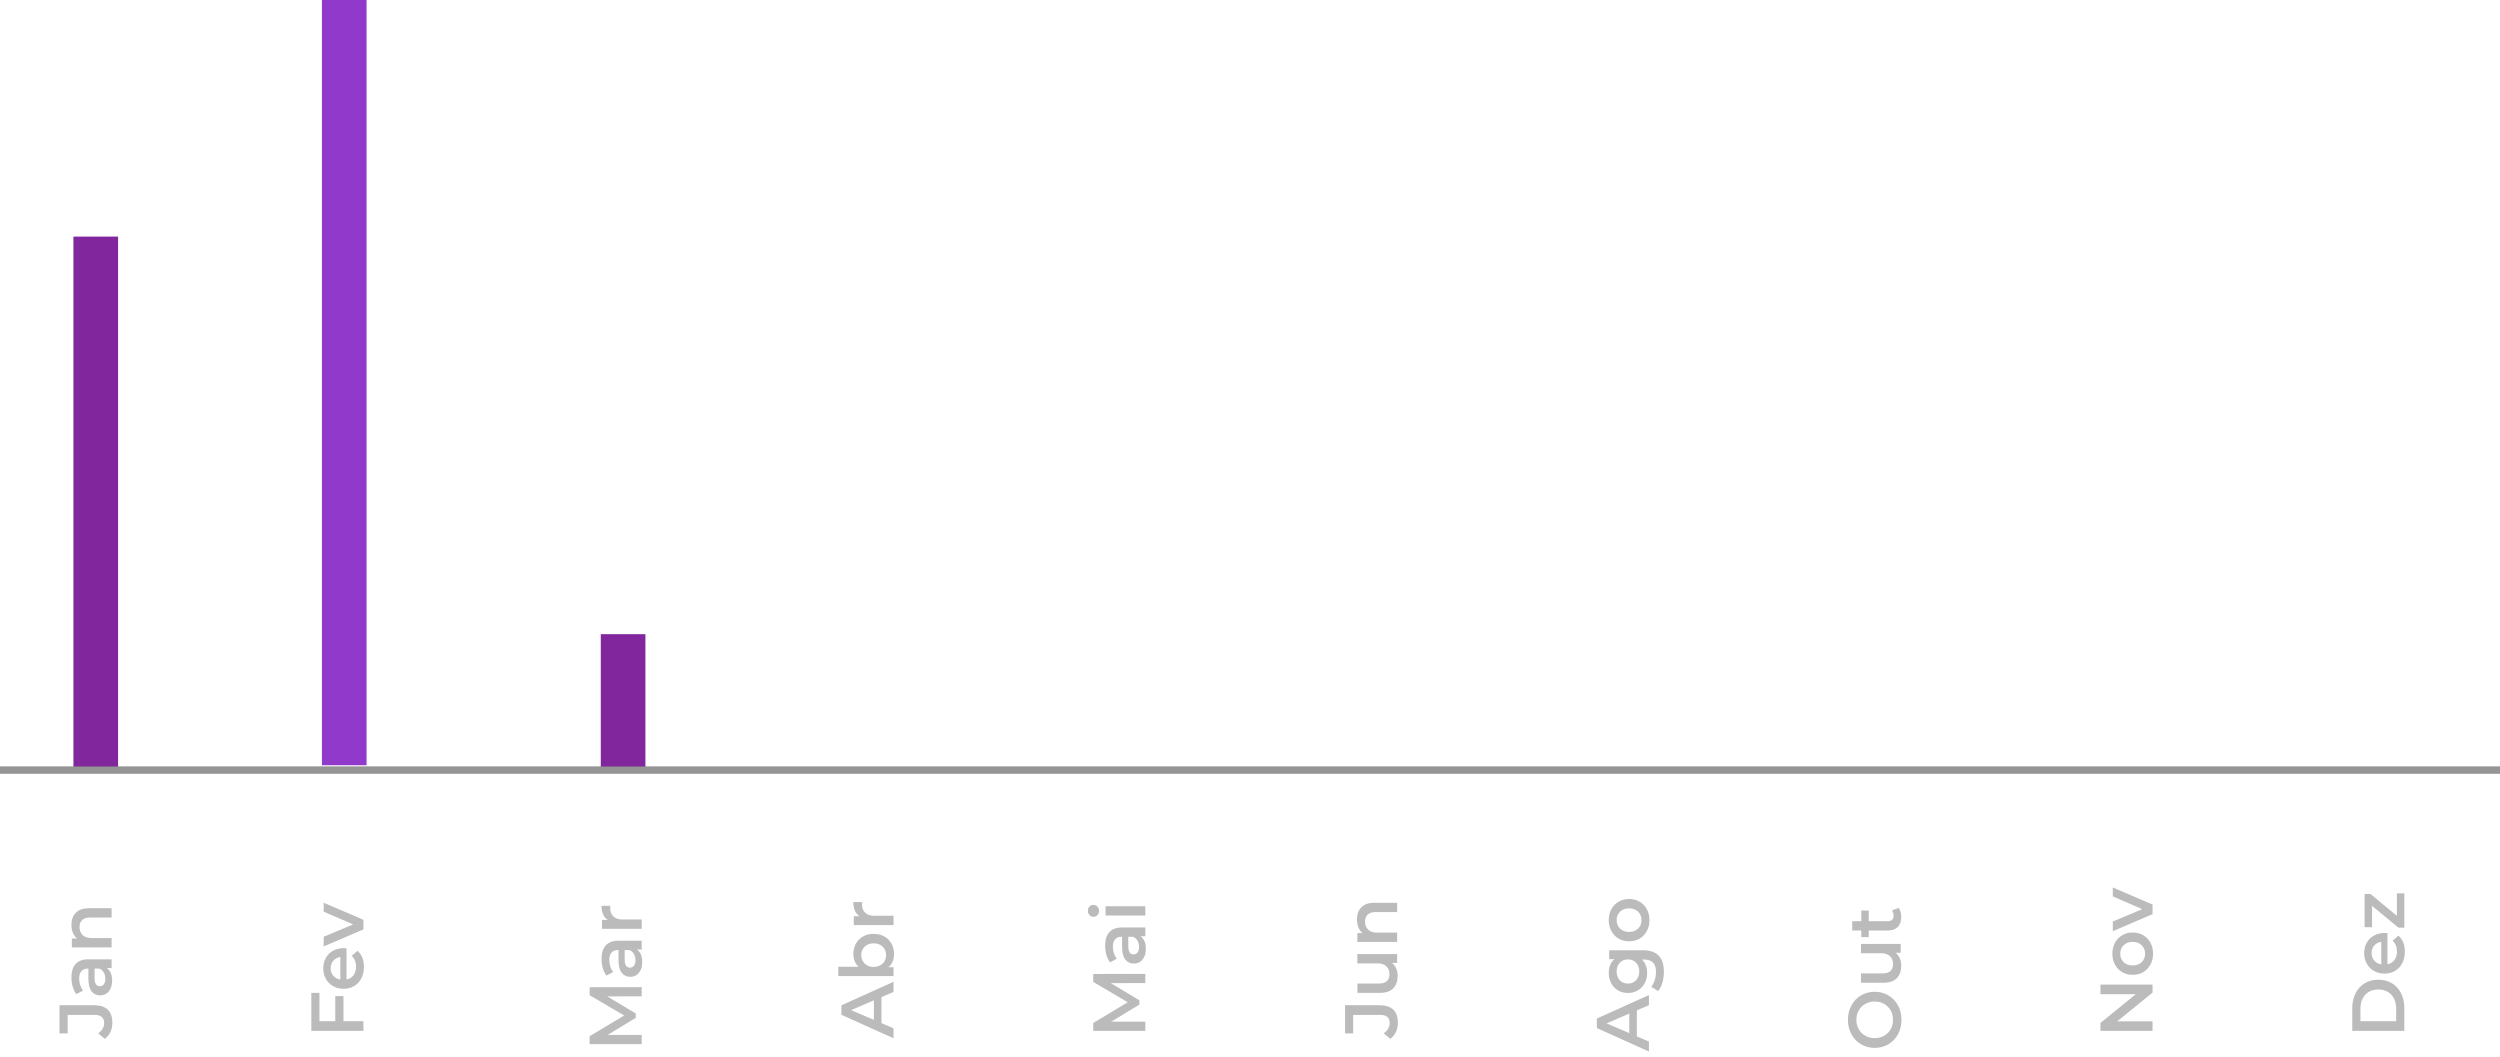 <svg  viewBox="0 0 336 142" fill="none" xmlns="http://www.w3.org/2000/svg">
<path d="M15.1 137.463C15.1 137.91 15.013 138.323 14.84 138.703C14.66 139.077 14.41 139.383 14.09 139.623L13.2 138.883C13.733 138.497 14 138.033 14 137.493C14 136.767 13.57 136.403 12.71 136.403L9.09 136.403L9.09 138.893L8 138.893L8 135.103L12.64 135.103C13.46 135.103 14.077 135.303 14.49 135.703C14.897 136.103 15.1 136.69 15.1 137.463ZM9.6 131.36C9.6 130.573 9.79 129.973 10.17 129.56C10.543 129.14 11.11 128.93 11.87 128.93L15 128.93L15 130.11L14.35 130.11C14.583 130.263 14.763 130.483 14.89 130.77C15.01 131.05 15.07 131.39 15.07 131.79C15.07 132.19 15.003 132.54 14.87 132.84C14.73 133.14 14.54 133.373 14.3 133.54C14.053 133.7 13.777 133.78 13.47 133.78C12.99 133.78 12.607 133.603 12.32 133.25C12.027 132.89 11.88 132.327 11.88 131.56L11.88 130.18L11.8 130.18C11.427 130.18 11.14 130.293 10.94 130.52C10.74 130.74 10.64 131.07 10.64 131.51C10.64 131.81 10.687 132.107 10.78 132.4C10.873 132.687 11.003 132.93 11.17 133.13L10.26 133.62C10.047 133.34 9.883 133.003 9.77 132.61C9.657 132.217 9.6 131.8 9.6 131.36ZM14.16 131.53C14.16 131.217 14.09 130.94 13.95 130.7C13.803 130.453 13.597 130.28 13.33 130.18L12.71 130.18L12.71 131.47C12.71 132.19 12.947 132.55 13.42 132.55C13.647 132.55 13.827 132.46 13.96 132.28C14.093 132.1 14.16 131.85 14.16 131.53ZM9.6 124.296C9.6 123.622 9.797 123.082 10.19 122.676C10.583 122.269 11.167 122.066 11.94 122.066L15 122.066L15 123.316L12.1 123.316C11.633 123.316 11.283 123.426 11.05 123.646C10.81 123.866 10.69 124.179 10.69 124.586C10.69 125.046 10.83 125.409 11.11 125.676C11.383 125.942 11.78 126.076 12.3 126.076L15 126.076L15 127.326L9.66 127.326L9.66 126.136L10.35 126.136C10.103 125.929 9.917 125.669 9.79 125.356C9.663 125.042 9.6 124.689 9.6 124.296Z" fill="#6C6C6C" fill-opacity="0.46"/>
<path d="M42.932 137.253L45.062 137.253L45.062 133.873L46.162 133.873L46.162 137.253L48.842 137.253L48.842 138.553L41.842 138.553L41.842 133.443L42.932 133.443L42.932 137.253ZM46.202 127.433C46.289 127.433 46.412 127.439 46.572 127.453L46.572 131.643C46.966 131.569 47.279 131.379 47.512 131.073C47.739 130.759 47.852 130.373 47.852 129.913C47.852 129.326 47.659 128.843 47.272 128.463L48.042 127.793C48.329 128.033 48.546 128.336 48.692 128.703C48.839 129.069 48.912 129.483 48.912 129.943C48.912 130.529 48.796 131.046 48.562 131.493C48.329 131.939 48.006 132.286 47.592 132.533C47.172 132.773 46.699 132.893 46.172 132.893C45.652 132.893 45.186 132.776 44.772 132.543C44.352 132.303 44.026 131.973 43.792 131.553C43.559 131.133 43.442 130.659 43.442 130.133C43.442 129.613 43.559 129.149 43.792 128.743C44.019 128.329 44.342 128.009 44.762 127.783C45.176 127.549 45.656 127.433 46.202 127.433ZM44.442 130.133C44.442 130.533 44.562 130.873 44.802 131.153C45.036 131.426 45.349 131.593 45.742 131.653L45.742 128.623C45.356 128.676 45.042 128.839 44.802 129.113C44.562 129.386 44.442 129.726 44.442 130.133ZM43.502 121.33L48.842 123.62L48.842 124.91L43.502 127.2L43.502 125.9L47.462 124.24L43.502 122.53L43.502 121.33Z" fill="#6C6C6C" fill-opacity="0.46"/>
<path d="M86.247 133.905L81.607 133.915L85.447 136.215L85.447 136.795L81.667 139.095L86.247 139.095L86.247 140.335L79.247 140.335L79.247 139.265L83.887 136.485L79.247 133.755L79.247 132.685L86.247 132.675L86.247 133.905ZM80.847 128.864C80.847 128.077 81.037 127.477 81.417 127.064C81.79 126.644 82.357 126.434 83.117 126.434L86.247 126.434L86.247 127.614L85.597 127.614C85.83 127.767 86.01 127.987 86.137 128.274C86.257 128.554 86.317 128.894 86.317 129.294C86.317 129.694 86.25 130.044 86.117 130.344C85.977 130.644 85.787 130.877 85.547 131.044C85.3 131.204 85.023 131.284 84.717 131.284C84.237 131.284 83.853 131.107 83.567 130.754C83.273 130.394 83.127 129.83 83.127 129.064L83.127 127.684L83.047 127.684C82.674 127.684 82.387 127.797 82.187 128.024C81.987 128.244 81.887 128.574 81.887 129.014C81.887 129.314 81.933 129.61 82.027 129.904C82.12 130.19 82.25 130.434 82.417 130.634L81.507 131.124C81.293 130.844 81.13 130.507 81.017 130.114C80.903 129.72 80.847 129.304 80.847 128.864ZM85.407 129.034C85.407 128.72 85.337 128.444 85.197 128.204C85.05 127.957 84.844 127.784 84.577 127.684L83.957 127.684L83.957 128.974C83.957 129.694 84.194 130.054 84.667 130.054C84.894 130.054 85.073 129.964 85.207 129.784C85.34 129.604 85.407 129.354 85.407 129.034ZM81.687 123.64C81.127 123.28 80.847 122.646 80.847 121.74L82.037 121.74C82.017 121.846 82.007 121.943 82.007 122.03C82.007 122.516 82.15 122.896 82.437 123.17C82.717 123.443 83.124 123.58 83.657 123.58L86.247 123.58L86.247 124.83L80.907 124.83L80.907 123.64L81.687 123.64Z" fill="#6C6C6C" fill-opacity="0.46"/>
<path d="M118.469 134.013L118.469 137.513L120.089 138.203L120.089 139.543L113.089 136.393L113.089 135.113L120.089 131.953L120.089 133.313L118.469 134.013ZM117.449 134.443L114.389 135.763L117.449 137.073L117.449 134.443ZM114.689 128.223C114.689 127.703 114.802 127.24 115.029 126.833C115.256 126.42 115.576 126.097 115.989 125.863C116.402 125.63 116.879 125.513 117.419 125.513C117.959 125.513 118.439 125.63 118.859 125.863C119.272 126.097 119.592 126.42 119.819 126.833C120.046 127.24 120.159 127.703 120.159 128.223C120.159 128.59 120.096 128.927 119.969 129.233C119.842 129.533 119.652 129.787 119.399 129.993L120.089 129.993L120.089 131.183L112.669 131.183L112.669 129.933L115.399 129.933C115.166 129.72 114.989 129.47 114.869 129.183C114.749 128.89 114.689 128.57 114.689 128.223ZM119.089 128.363C119.089 127.903 118.936 127.527 118.629 127.233C118.322 126.933 117.919 126.783 117.419 126.783C116.919 126.783 116.516 126.933 116.209 127.233C115.902 127.527 115.749 127.903 115.749 128.363C115.749 128.663 115.819 128.933 115.959 129.173C116.092 129.413 116.286 129.603 116.539 129.743C116.792 129.883 117.086 129.953 117.419 129.953C117.752 129.953 118.046 129.883 118.299 129.743C118.552 129.603 118.749 129.413 118.889 129.173C119.022 128.933 119.089 128.663 119.089 128.363ZM115.529 123.138C114.969 122.778 114.689 122.144 114.689 121.238L115.879 121.238C115.859 121.344 115.849 121.441 115.849 121.528C115.849 122.014 115.992 122.394 116.279 122.668C116.559 122.941 116.966 123.078 117.499 123.078L120.089 123.078L120.089 124.328L114.749 124.328L114.749 123.138L115.529 123.138Z" fill="#6C6C6C" fill-opacity="0.46"/>
<path d="M153.931 132.123L149.291 132.133L153.131 134.433L153.131 135.013L149.351 137.313L153.931 137.313L153.931 138.553L146.931 138.553L146.931 137.483L151.571 134.703L146.931 131.973L146.931 130.903L153.931 130.893L153.931 132.123ZM148.531 127.083C148.531 126.296 148.721 125.696 149.101 125.283C149.475 124.863 150.041 124.653 150.801 124.653L153.931 124.653L153.931 125.833L153.281 125.833C153.515 125.986 153.695 126.206 153.821 126.493C153.941 126.773 154.001 127.113 154.001 127.513C154.001 127.913 153.935 128.263 153.801 128.563C153.661 128.863 153.471 129.096 153.231 129.263C152.985 129.423 152.708 129.503 152.401 129.503C151.921 129.503 151.538 129.326 151.251 128.973C150.958 128.613 150.811 128.049 150.811 127.283L150.811 125.903L150.731 125.903C150.358 125.903 150.071 126.016 149.871 126.243C149.671 126.463 149.571 126.793 149.571 127.233C149.571 127.533 149.618 127.829 149.711 128.123C149.805 128.409 149.935 128.653 150.101 128.853L149.191 129.343C148.978 129.063 148.815 128.726 148.701 128.333C148.588 127.939 148.531 127.523 148.531 127.083ZM153.091 127.253C153.091 126.939 153.021 126.663 152.881 126.423C152.735 126.176 152.528 126.003 152.261 125.903L151.641 125.903L151.641 127.193C151.641 127.913 151.878 128.273 152.351 128.273C152.578 128.273 152.758 128.183 152.891 128.003C153.025 127.823 153.091 127.573 153.091 127.253ZM148.591 123.048L148.591 121.798L153.931 121.798L153.931 123.048L148.591 123.048ZM147.711 122.418C147.711 122.645 147.641 122.835 147.501 122.988C147.355 123.142 147.175 123.218 146.961 123.218C146.748 123.218 146.571 123.142 146.431 122.988C146.285 122.835 146.211 122.645 146.211 122.418C146.211 122.192 146.281 122.002 146.421 121.848C146.555 121.695 146.725 121.618 146.931 121.618C147.151 121.618 147.338 121.695 147.491 121.848C147.638 121.995 147.711 122.185 147.711 122.418Z" fill="#6C6C6C" fill-opacity="0.46"/>
<path d="M187.874 137.463C187.874 137.91 187.787 138.323 187.614 138.703C187.434 139.077 187.184 139.383 186.864 139.623L185.974 138.883C186.507 138.497 186.774 138.033 186.774 137.493C186.774 136.767 186.344 136.403 185.484 136.403L181.864 136.403L181.864 138.893L180.774 138.893L180.774 135.103L185.414 135.103C186.234 135.103 186.85 135.303 187.264 135.703C187.67 136.103 187.874 136.69 187.874 137.463ZM182.434 128.23L187.774 128.23L187.774 129.42L187.094 129.42C187.334 129.62 187.52 129.87 187.654 130.17C187.78 130.47 187.844 130.793 187.844 131.14C187.844 131.853 187.647 132.417 187.254 132.83C186.854 133.237 186.264 133.44 185.484 133.44L182.434 133.44L182.434 132.19L185.314 132.19C185.794 132.19 186.154 132.083 186.394 131.87C186.627 131.65 186.744 131.34 186.744 130.94C186.744 130.493 186.607 130.14 186.334 129.88C186.054 129.613 185.654 129.48 185.134 129.48L182.434 129.48L182.434 128.23ZM182.374 123.563C182.374 122.89 182.57 122.35 182.964 121.943C183.357 121.537 183.94 121.333 184.714 121.333L187.774 121.333L187.774 122.583L184.874 122.583C184.407 122.583 184.057 122.693 183.824 122.913C183.584 123.133 183.464 123.447 183.464 123.853C183.464 124.313 183.604 124.677 183.884 124.943C184.157 125.21 184.554 125.343 185.074 125.343L187.774 125.343L187.774 126.593L182.434 126.593L182.434 125.403L183.124 125.403C182.877 125.197 182.69 124.937 182.564 124.623C182.437 124.31 182.374 123.957 182.374 123.563Z" fill="#6C6C6C" fill-opacity="0.46"/>
<path d="M219.996 135.795L219.996 139.295L221.616 139.985L221.616 141.325L214.616 138.175L214.616 136.895L221.616 133.735L221.616 135.095L219.996 135.795ZM218.976 136.225L215.916 137.545L218.976 138.855L218.976 136.225ZM216.276 127.713L220.806 127.713C222.686 127.713 223.626 128.673 223.626 130.593C223.626 131.107 223.559 131.593 223.426 132.053C223.299 132.513 223.113 132.893 222.866 133.193L221.926 132.633C222.119 132.4 222.273 132.107 222.386 131.753C222.506 131.393 222.566 131.03 222.566 130.663C222.566 130.077 222.433 129.647 222.166 129.373C221.899 129.1 221.493 128.963 220.946 128.963L220.666 128.963C220.899 129.177 221.076 129.437 221.196 129.743C221.316 130.05 221.376 130.387 221.376 130.753C221.376 131.26 221.269 131.72 221.056 132.133C220.836 132.54 220.529 132.863 220.136 133.103C219.743 133.337 219.293 133.453 218.786 133.453C218.279 133.453 217.833 133.337 217.446 133.103C217.053 132.863 216.749 132.54 216.536 132.133C216.323 131.72 216.216 131.26 216.216 130.753C216.216 130.367 216.279 130.017 216.406 129.703C216.533 129.383 216.726 129.117 216.986 128.903L216.276 128.903L216.276 127.713ZM220.316 130.563C220.316 130.09 220.176 129.703 219.896 129.403C219.609 129.097 219.239 128.943 218.786 128.943C218.339 128.943 217.976 129.097 217.696 129.403C217.416 129.703 217.276 130.09 217.276 130.563C217.276 131.043 217.416 131.437 217.696 131.743C217.976 132.043 218.339 132.193 218.786 132.193C219.239 132.193 219.609 132.043 219.896 131.743C220.176 131.437 220.316 131.043 220.316 130.563ZM221.686 123.67C221.686 124.21 221.569 124.697 221.336 125.13C221.103 125.563 220.779 125.903 220.366 126.15C219.946 126.39 219.473 126.51 218.946 126.51C218.419 126.51 217.949 126.39 217.536 126.15C217.123 125.903 216.799 125.563 216.566 125.13C216.333 124.697 216.216 124.21 216.216 123.67C216.216 123.123 216.333 122.633 216.566 122.2C216.799 121.767 217.123 121.43 217.536 121.19C217.949 120.943 218.419 120.82 218.946 120.82C219.473 120.82 219.946 120.943 220.366 121.19C220.779 121.43 221.103 121.767 221.336 122.2C221.569 122.633 221.686 123.123 221.686 123.67ZM220.616 123.67C220.616 123.21 220.463 122.83 220.156 122.53C219.849 122.23 219.446 122.08 218.946 122.08C218.446 122.08 218.043 122.23 217.736 122.53C217.429 122.83 217.276 123.21 217.276 123.67C217.276 124.13 217.429 124.51 217.736 124.81C218.043 125.103 218.446 125.25 218.946 125.25C219.446 125.25 219.849 125.103 220.156 124.81C220.463 124.51 220.616 124.13 220.616 123.67Z" fill="#6C6C6C" fill-opacity="0.46"/>
<path d="M255.558 137.065C255.558 137.778 255.405 138.421 255.098 138.995C254.785 139.568 254.355 140.018 253.808 140.345C253.255 140.671 252.638 140.835 251.958 140.835C251.278 140.835 250.665 140.671 250.118 140.345C249.565 140.018 249.135 139.568 248.828 138.995C248.515 138.421 248.358 137.778 248.358 137.065C248.358 136.351 248.515 135.708 248.828 135.135C249.135 134.561 249.561 134.111 250.108 133.785C250.655 133.458 251.271 133.295 251.958 133.295C252.645 133.295 253.261 133.458 253.808 133.785C254.355 134.111 254.785 134.561 255.098 135.135C255.405 135.708 255.558 136.351 255.558 137.065ZM254.418 137.065C254.418 136.598 254.315 136.178 254.108 135.805C253.895 135.431 253.601 135.138 253.228 134.925C252.848 134.711 252.425 134.605 251.958 134.605C251.491 134.605 251.071 134.711 250.698 134.925C250.318 135.138 250.025 135.431 249.818 135.805C249.605 136.178 249.498 136.598 249.498 137.065C249.498 137.531 249.605 137.951 249.818 138.325C250.025 138.698 250.318 138.991 250.698 139.205C251.071 139.418 251.491 139.525 251.958 139.525C252.425 139.525 252.848 139.418 253.228 139.205C253.601 138.991 253.895 138.698 254.108 138.325C254.315 137.951 254.418 137.531 254.418 137.065ZM250.118 126.867L255.458 126.867L255.458 128.057L254.778 128.057C255.018 128.257 255.205 128.507 255.338 128.807C255.465 129.107 255.528 129.43 255.528 129.777C255.528 130.49 255.331 131.053 254.938 131.467C254.538 131.873 253.948 132.077 253.168 132.077L250.118 132.077L250.118 130.827L252.998 130.827C253.478 130.827 253.838 130.72 254.078 130.507C254.311 130.287 254.428 129.977 254.428 129.577C254.428 129.13 254.291 128.777 254.018 128.517C253.738 128.25 253.338 128.117 252.818 128.117L250.118 128.117L250.118 126.867ZM255.168 122.02C255.288 122.167 255.378 122.347 255.438 122.56C255.498 122.767 255.528 122.987 255.528 123.22C255.528 123.807 255.375 124.26 255.068 124.58C254.761 124.9 254.315 125.06 253.728 125.06L251.158 125.06L251.158 125.94L250.158 125.94L250.158 125.06L248.938 125.06L248.938 123.81L250.158 123.81L250.158 122.38L251.158 122.38L251.158 123.81L253.698 123.81C253.958 123.81 254.158 123.747 254.298 123.62C254.431 123.493 254.498 123.31 254.498 123.07C254.498 122.79 254.425 122.557 254.278 122.37L255.168 122.02Z" fill="#6C6C6C" fill-opacity="0.46"/>
<path d="M316.143 138.553L316.143 135.493C316.143 134.747 316.289 134.083 316.583 133.503C316.869 132.923 317.279 132.473 317.813 132.153C318.339 131.833 318.949 131.673 319.643 131.673C320.336 131.673 320.949 131.833 321.483 132.153C322.009 132.473 322.419 132.923 322.713 133.503C322.999 134.083 323.143 134.747 323.143 135.493L323.143 138.553L316.143 138.553ZM322.043 135.553C322.043 135.04 321.946 134.59 321.753 134.203C321.553 133.81 321.273 133.51 320.913 133.303C320.546 133.09 320.123 132.983 319.643 132.983C319.163 132.983 318.743 133.09 318.383 133.303C318.016 133.51 317.736 133.81 317.543 134.203C317.343 134.59 317.243 135.04 317.243 135.553L317.243 137.253L322.043 137.253L322.043 135.553ZM320.503 125.392C320.589 125.392 320.713 125.398 320.873 125.412L320.873 129.602C321.266 129.528 321.579 129.338 321.813 129.032C322.039 128.718 322.153 128.332 322.153 127.872C322.153 127.285 321.959 126.802 321.573 126.422L322.343 125.752C322.629 125.992 322.846 126.295 322.993 126.662C323.139 127.028 323.213 127.442 323.213 127.902C323.213 128.488 323.096 129.005 322.863 129.452C322.629 129.898 322.306 130.245 321.893 130.492C321.473 130.732 320.999 130.852 320.473 130.852C319.953 130.852 319.486 130.735 319.073 130.502C318.653 130.262 318.326 129.932 318.093 129.512C317.859 129.092 317.743 128.618 317.743 128.092C317.743 127.572 317.859 127.108 318.093 126.702C318.319 126.288 318.643 125.968 319.063 125.742C319.476 125.508 319.956 125.392 320.503 125.392ZM318.743 128.092C318.743 128.492 318.863 128.832 319.103 129.112C319.336 129.385 319.649 129.552 320.043 129.612L320.043 126.582C319.656 126.635 319.343 126.798 319.103 127.072C318.863 127.345 318.743 127.685 318.743 128.092ZM322.143 120.07L323.143 120.07L323.143 124.68L322.353 124.68L318.803 121.75L318.803 124.62L317.803 124.62L317.803 120.15L318.593 120.15L322.143 123.09L322.143 120.07Z" fill="#6C6C6C" fill-opacity="0.46"/>
<path d="M282.301 132.333L289.301 132.333L289.301 133.403L284.561 137.263L289.301 137.263L289.301 138.553L282.301 138.553L282.301 137.483L287.041 133.623L282.301 133.623L282.301 132.333ZM289.371 128.178C289.371 128.718 289.254 129.204 289.021 129.638C288.787 130.071 288.464 130.411 288.051 130.658C287.631 130.898 287.157 131.018 286.631 131.018C286.104 131.018 285.634 130.898 285.221 130.658C284.807 130.411 284.484 130.071 284.251 129.638C284.017 129.204 283.901 128.718 283.901 128.178C283.901 127.631 284.017 127.141 284.251 126.708C284.484 126.274 284.807 125.938 285.221 125.698C285.634 125.451 286.104 125.328 286.631 125.328C287.157 125.328 287.631 125.451 288.051 125.698C288.464 125.938 288.787 126.274 289.021 126.708C289.254 127.141 289.371 127.631 289.371 128.178ZM288.301 128.178C288.301 127.718 288.147 127.338 287.841 127.038C287.534 126.738 287.131 126.588 286.631 126.588C286.131 126.588 285.727 126.738 285.421 127.038C285.114 127.338 284.961 127.718 284.961 128.178C284.961 128.638 285.114 129.018 285.421 129.318C285.727 129.611 286.131 129.758 286.631 129.758C287.131 129.758 287.534 129.611 287.841 129.318C288.147 129.018 288.301 128.638 288.301 128.178ZM283.961 119.279L289.301 121.569L289.301 122.859L283.961 125.149L283.961 123.849L287.921 122.189L283.961 120.479L283.961 119.279Z" fill="#6C6C6C" fill-opacity="0.46"/>
<rect x="9.869" y="31.798" width="6" height="71.247" fill="#81269D"/>
<rect x="43.266" width="6" height="102.848" fill="#9139CA"/>
<rect x="80.744" y="85.233" width="6" height="17.812" fill="#81269D"/>
<line x1="-4.37114e-08" y1="103.5" x2="336" y2="103.5" stroke="#555555" stroke-opacity="0.62"/>
</svg>
